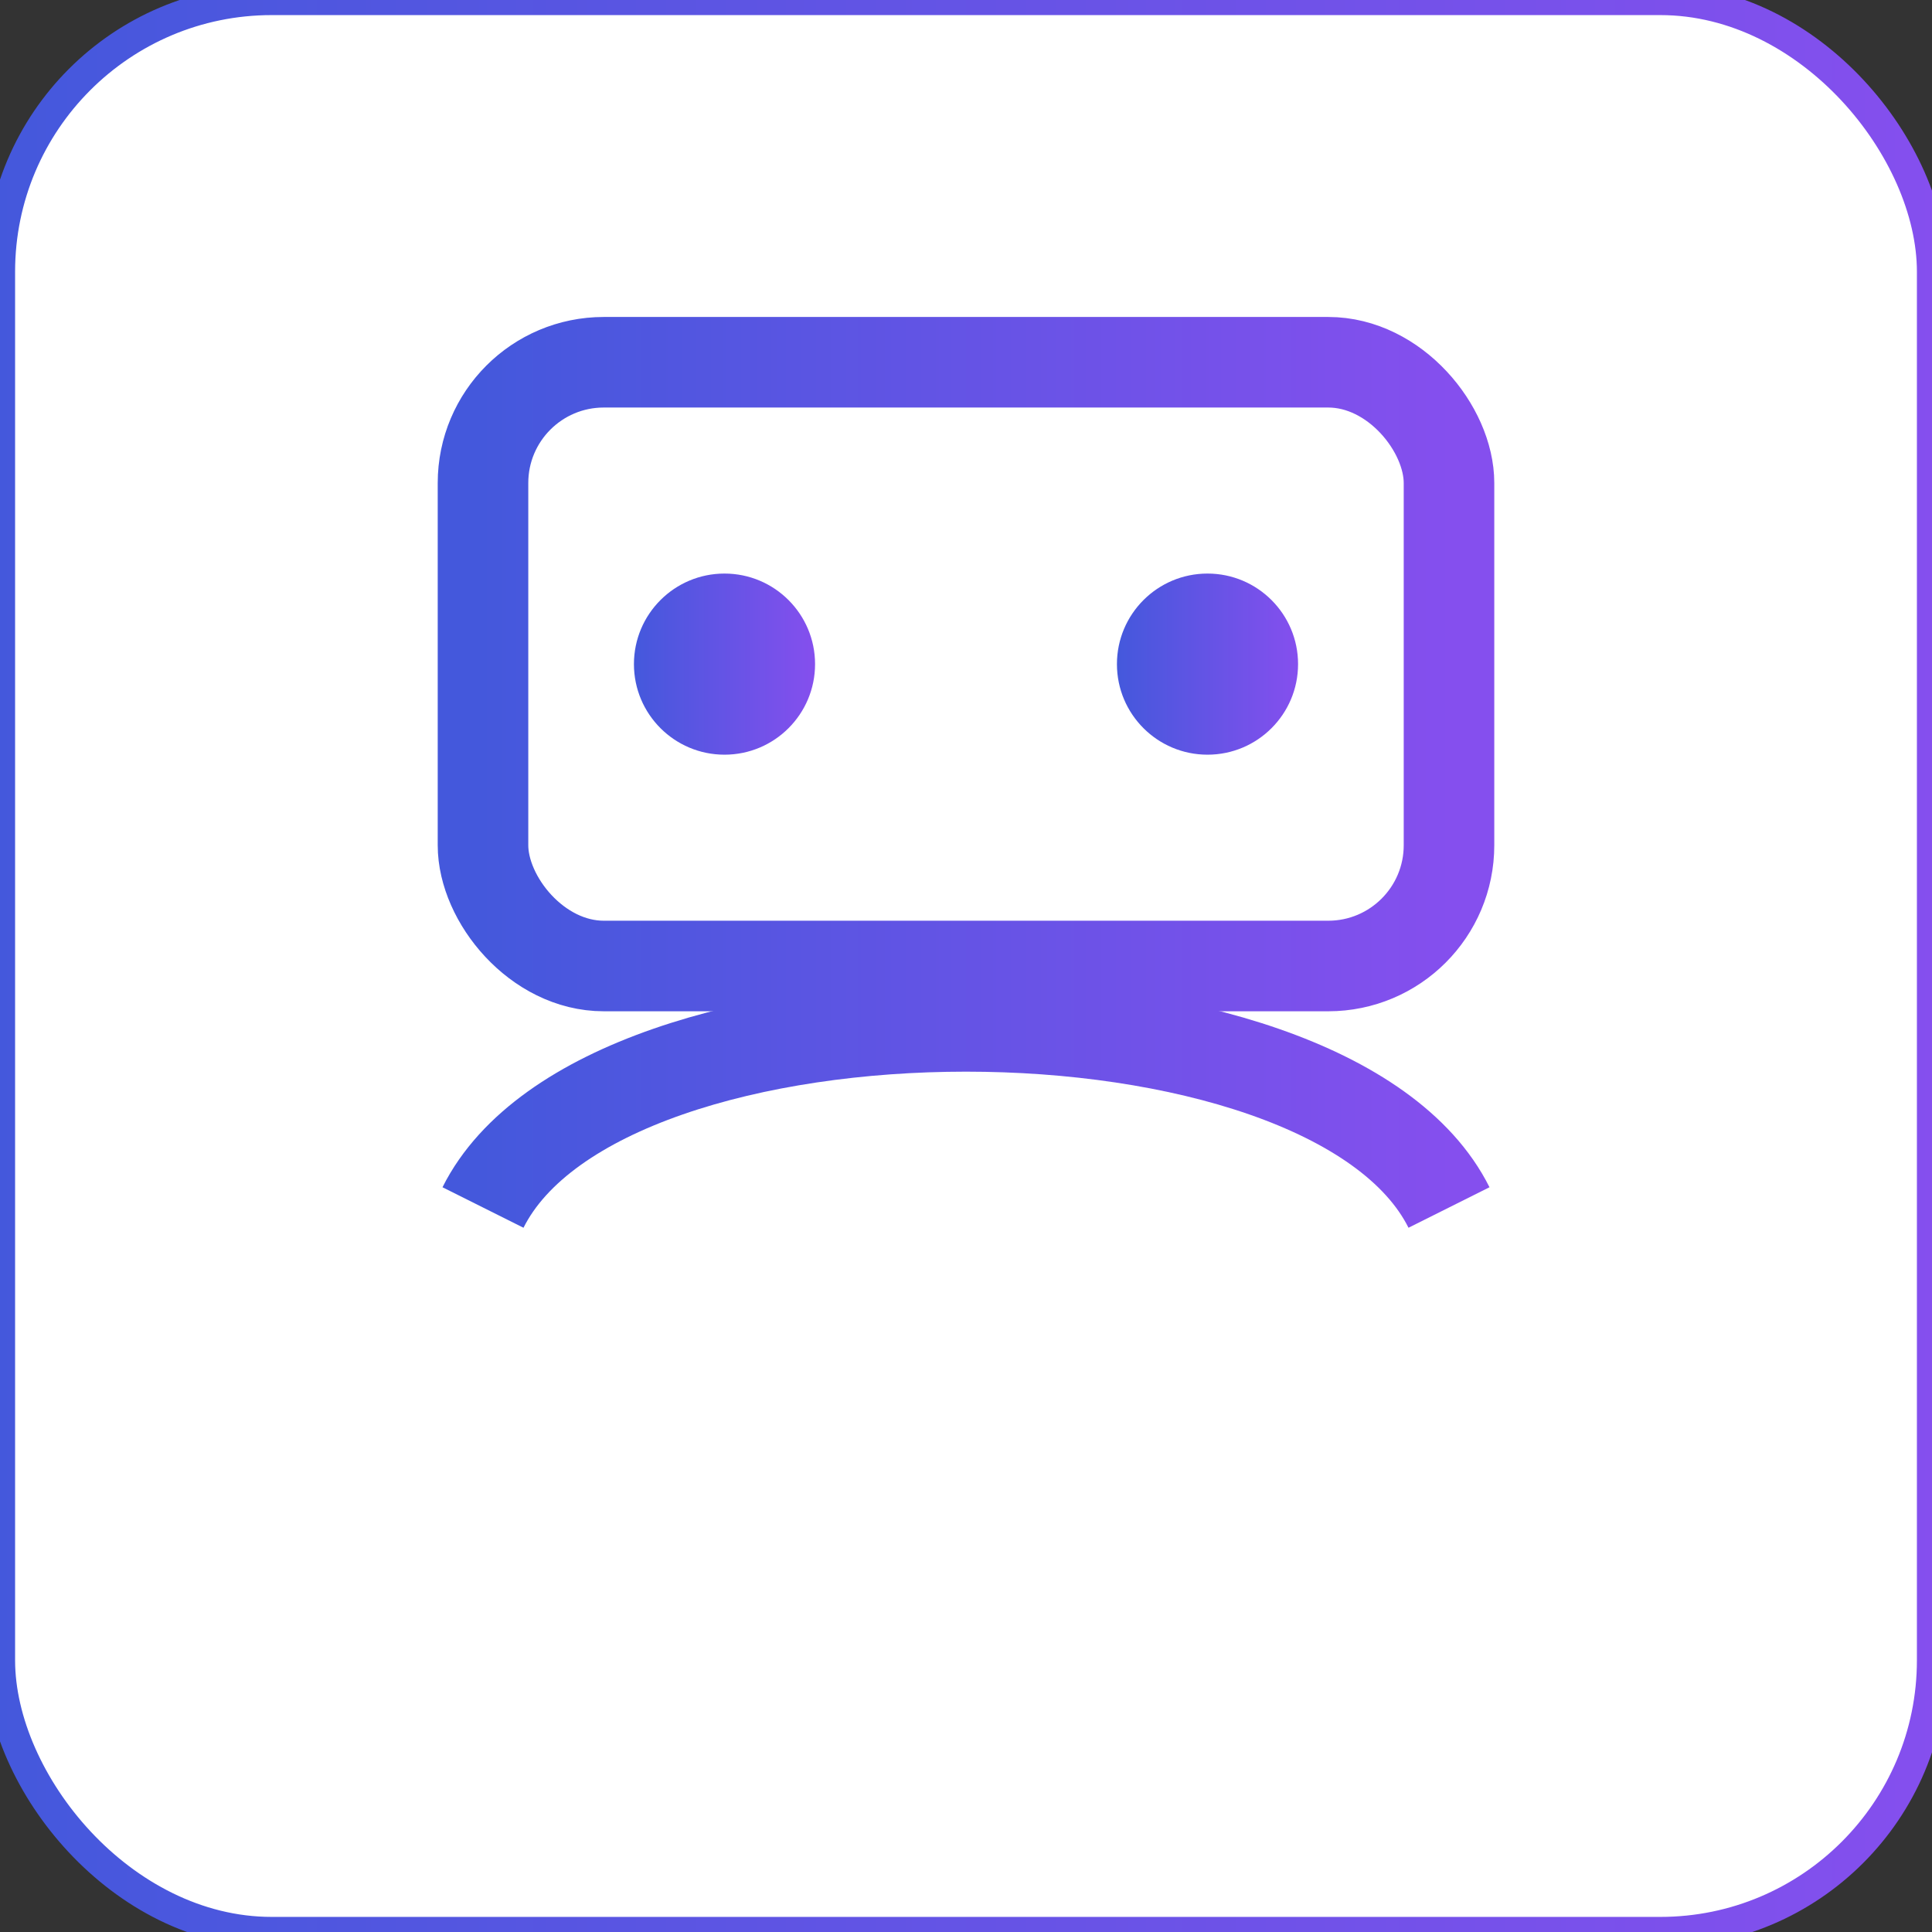 <svg xmlns="http://www.w3.org/2000/svg" viewBox="0 0 128 128">
  <rect x="0" y="0" width="128" height="128" fill="#333333" stroke="none"/>
  <defs><linearGradient id="g2" x1="0" x2="1"><stop offset="0" stop-color="#4458dc"/><stop offset="1" stop-color="#854fee"/></linearGradient></defs>
  <rect rx="18" ry="18" width="128" height="128" fill="white" stroke="url(#g2)" stroke-width="2"/>
  <path d="M24 96h80" stroke="url(#g2)" stroke-width="8" stroke-linecap="round"/>
  <rect x="32" y="24" width="64" height="40" rx="8" fill="none" stroke="url(#g2)" stroke-width="6"/>
  <path d="M32 80c8-16 56-16 64 0" fill="none" stroke="url(#g2)" stroke-width="6"/>
  <circle cx="48" cy="44" r="6" fill="url(#g2)"/><circle cx="80" cy="44" r="6" fill="url(#g2)"/>
</svg>
